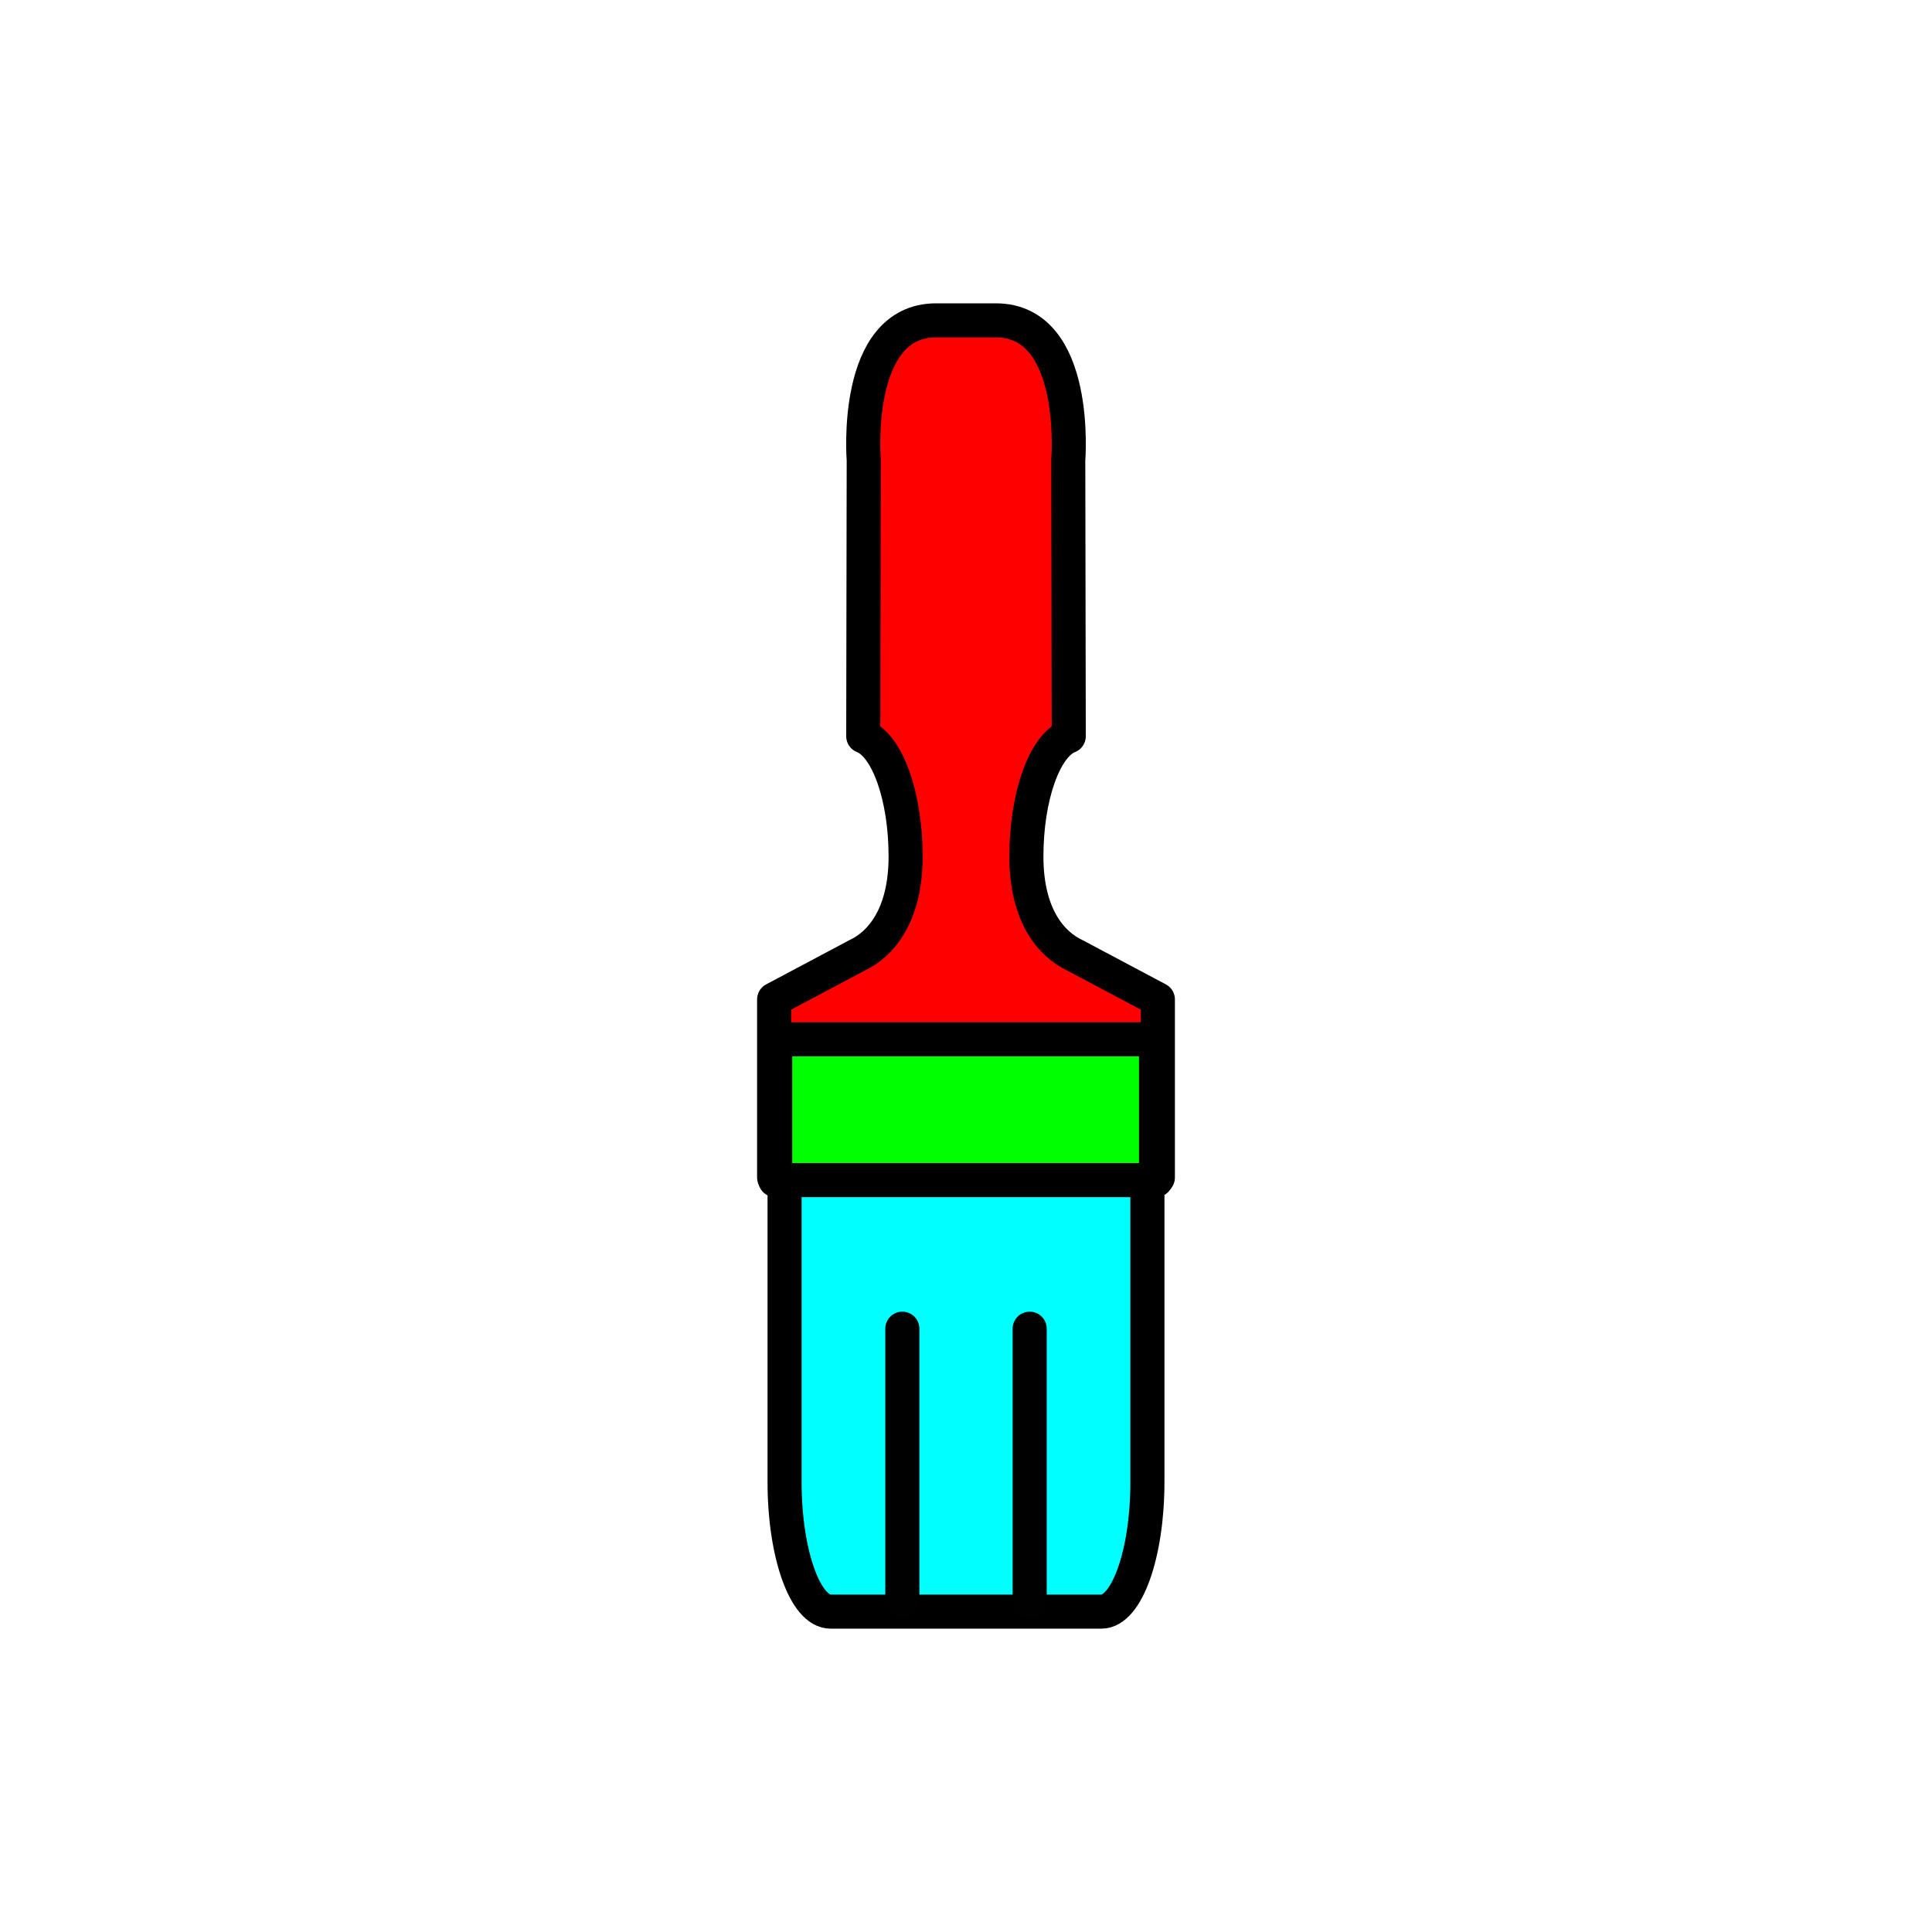 <?xml version="1.0" encoding="utf-8"?>
<!-- Generator: Adobe Illustrator 16.0.0, SVG Export Plug-In . SVG Version: 6.00 Build 0)  -->
<!DOCTYPE svg PUBLIC "-//W3C//DTD SVG 1.1//EN" "http://www.w3.org/Graphics/SVG/1.1/DTD/svg11.dtd">
<svg version="1.1" xmlns="http://www.w3.org/2000/svg" xmlns:xlink="http://www.w3.org/1999/xlink" x="0px" y="0px"
	 width="453.544px" height="453.543px" viewBox="0 0 453.544 453.543" enable-background="new 0 0 453.544 453.543"
	 xml:space="preserve">
<g id="kvadrat">
</g>
<g id="bg" display="none">
	<rect x="-8996.739" y="-1765.567" display="inline" width="15266.867" height="13678.951"/>
</g>
<g id="barvno" display="none">
	<g id="rdeča7bela" display="inline">
	</g>
	<g display="inline">
		
			<path fill="#CABA9F" stroke="#000000" stroke-width="8" stroke-linecap="round" stroke-linejoin="round" stroke-miterlimit="10" d="
			M269.36,347.931c0,16.793-4.836,30.402-10.8,30.402h-63.578c-5.965,0-10.8-13.609-10.8-30.402v-76.168h85.178V347.931z"/>
		
			<path fill="#E20613" stroke="#000000" stroke-width="8" stroke-linecap="round" stroke-linejoin="round" stroke-miterlimit="10" d="
			M252.347,224.275c-5.456-2.548-11.399-9.238-11.399-23.18c0-14.255,4.309-26.072,9.945-28.259l-0.115-64.836
			c0,0,2.686-32.789-16.993-32.792h-4.741h-4.544h-4.74c-19.679,0.003-16.995,32.792-16.995,32.792l-0.114,64.836
			c5.638,2.187,9.946,14.004,9.946,28.259c0,13.942-5.943,20.632-11.399,23.18l-19.466,10.344v41.81h90.082v-41.81L252.347,224.275z
			"/>
		
			<line fill="#0073B3" stroke="#000100" stroke-width="8" stroke-linecap="round" stroke-linejoin="round" stroke-miterlimit="10" x1="211.825" y1="311.917" x2="211.825" y2="375.81"/>
		
			<line fill="#0073B3" stroke="#000100" stroke-width="8" stroke-linecap="round" stroke-linejoin="round" stroke-miterlimit="10" x1="241.721" y1="311.917" x2="241.721" y2="375.81"/>
		
			<rect x="181.979" y="243.985" fill="#A6A8AB" stroke="#000000" stroke-width="8" stroke-linecap="round" stroke-linejoin="round" stroke-miterlimit="10" width="89.399" height="33.054"/>
	</g>
	
		<rect x="-9507.024" y="-2185.576" display="inline" fill="none" stroke="#000000" stroke-miterlimit="10" width="16736" height="13952"/>
</g>
<g id="barvno_copy_2">
	<g id="rdeča7bela_copy_4">
	</g>
	<g>
		
			<path fill="#00FFFF" stroke="#000000" stroke-width="8" stroke-linecap="round" stroke-linejoin="round" stroke-miterlimit="10" d="
			M269.36,347.931c0,16.793-4.836,30.402-10.8,30.402h-63.578c-5.965,0-10.8-13.609-10.8-30.402v-76.168h85.178V347.931z"/>
		
			<path fill="#FF0000" stroke="#000000" stroke-width="8" stroke-linecap="round" stroke-linejoin="round" stroke-miterlimit="10" d="
			M252.347,224.275c-5.456-2.548-11.399-9.238-11.399-23.18c0-14.255,4.309-26.072,9.945-28.259l-0.115-64.836
			c0,0,2.686-32.789-16.993-32.792h-4.741h-4.544h-4.74c-19.679,0.003-16.995,32.792-16.995,32.792l-0.114,64.836
			c5.638,2.187,9.946,14.004,9.946,28.259c0,13.942-5.943,20.632-11.399,23.18l-19.466,10.344v41.81h90.082v-41.81L252.347,224.275z
			"/>
		
			<line fill="#2626FF" stroke="#000100" stroke-width="8" stroke-linecap="round" stroke-linejoin="round" stroke-miterlimit="10" x1="211.825" y1="311.917" x2="211.825" y2="375.81"/>
		
			<line fill="#2626FF" stroke="#000100" stroke-width="8" stroke-linecap="round" stroke-linejoin="round" stroke-miterlimit="10" x1="241.721" y1="311.917" x2="241.721" y2="375.81"/>
		
			<rect x="181.979" y="243.985" fill="#00FF00" stroke="#000000" stroke-width="8" stroke-linecap="round" stroke-linejoin="round" stroke-miterlimit="10" width="89.399" height="33.054"/>
	</g>
	<rect x="-9507.024" y="-2185.576" fill="none" stroke="#000000" stroke-miterlimit="10" width="16736" height="13952"/>
</g>
<g id="sivinsko" display="none">
	<g id="rdeča7bela_copy_3" display="inline">
	</g>
	<g display="inline">
		<g>
			<path fill="#BCBCBC" d="M269.36,347.931c0,16.793-4.836,30.402-10.8,30.402h-63.578c-5.965,0-10.8-13.609-10.8-30.402v-76.168
				h85.178V347.931z"/>
			<path d="M258.561,382.333h-63.578c-10.169,0-14.8-17.833-14.8-34.402v-76.168c0-2.209,1.791-4,4-4h85.178c2.209,0,4,1.791,4,4
				v76.168C273.36,364.5,268.729,382.333,258.561,382.333z M188.183,275.763v72.168c0,16.727,4.772,26.088,6.809,26.403
				l63.563-0.001c2.038-0.327,6.806-9.689,6.806-26.402v-72.168H188.183z"/>
		</g>
		<g>
			<path fill="#D9D9D9" d="M252.347,224.275c-5.456-2.548-11.399-9.238-11.399-23.18c0-14.255,4.309-26.072,9.945-28.259
				l-0.115-64.836c0,0,2.686-32.789-16.993-32.792h-4.741h-4.544h-4.74c-19.679,0.003-16.995,32.792-16.995,32.792l-0.114,64.836
				c5.638,2.187,9.946,14.004,9.946,28.259c0,13.942-5.943,20.632-11.399,23.18l-19.466,10.344v41.81h90.082v-41.81L252.347,224.275
				z"/>
			<path d="M271.813,280.429H181.73c-2.209,0-4-1.791-4-4v-41.81c0-1.479,0.816-2.837,2.123-3.532l19.466-10.344
				c0.061-0.032,0.122-0.063,0.185-0.092c2.733-1.277,9.092-5.738,9.092-19.556c0-14.134-4.294-23.327-7.393-24.529
				c-1.542-0.598-2.557-2.083-2.554-3.736l0.114-64.682c-0.159-2.206-1.263-21.495,7.712-31.234
				c3.487-3.786,7.956-5.705,13.282-5.706h14.026c5.327,0.001,9.796,1.92,13.283,5.706c8.974,9.739,7.869,29.027,7.71,31.234
				l0.115,64.682c0.003,1.653-1.012,3.137-2.553,3.736c-3.1,1.202-7.393,10.396-7.393,24.529c0,13.818,6.358,18.279,9.092,19.556
				c0.063,0.029,0.124,0.06,0.185,0.092l19.466,10.344c1.307,0.695,2.123,2.053,2.123,3.532v41.81
				C275.813,278.638,274.021,280.429,271.813,280.429z M185.73,272.429h82.082v-35.405l-17.258-9.171
				c-4.175-1.981-13.607-8.489-13.607-26.757c0-12.094,3.098-25.486,9.941-30.563l-0.111-62.525c0-0.111,0.004-0.223,0.014-0.333
				c0.395-4.928,0.155-19.097-5.615-25.348c-1.936-2.097-4.354-3.117-7.393-3.118h-14.024c-3.042,0-5.462,1.023-7.399,3.125
				c-5.788,6.283-6.012,20.422-5.609,25.34c0.01,0.111,0.014,0.222,0.014,0.333l-0.11,62.525c6.845,5.077,9.942,18.469,9.942,30.563
				c0,18.268-9.433,24.775-13.607,26.757l-17.258,9.171V272.429z"/>
		</g>
		<g>
			<line fill="#585858" x1="211.825" y1="311.917" x2="211.825" y2="375.81"/>
			<path fill="#010101" d="M211.825,379.81c-2.209,0-4-1.791-4-4v-63.893c0-2.209,1.791-4,4-4s4,1.791,4,4v63.893
				C215.825,378.019,214.034,379.81,211.825,379.81z"/>
		</g>
		<g>
			<line fill="#585858" x1="241.721" y1="311.917" x2="241.721" y2="375.81"/>
			<path fill="#010101" d="M241.721,379.81c-2.209,0-4-1.791-4-4v-63.893c0-2.209,1.791-4,4-4s4,1.791,4,4v63.893
				C245.721,378.019,243.93,379.81,241.721,379.81z"/>
		</g>
		<g>
			<rect x="181.979" y="243.985" fill="#A8A8A8" width="89.399" height="33.054"/>
			<path d="M271.379,281.039h-89.399c-2.209,0-4-1.791-4-4v-33.054c0-2.209,1.791-4,4-4h89.399c2.209,0,4,1.791,4,4v33.054
				C275.379,279.248,273.588,281.039,271.379,281.039z M185.979,273.039h81.399v-25.054h-81.399V273.039z"/>
		</g>
	</g>
	<path display="inline" d="M7229.476,11766.924h-16737v-13953h16737V11766.924z M-9507.024,11765.924h16736l-0.5-13951h-16735.5
		l0.5,13951H-9507.024z"/>
</g>
<g id="linijsko" display="none">
	<g id="rdeča7bela_copy" display="inline">
	</g>
	<g display="inline">
		<path fill="none" stroke="#000000" stroke-width="8" stroke-linecap="round" stroke-linejoin="round" stroke-miterlimit="10" d="
			M194.96,229.267c5.456,2.549,11.399,9.239,11.399,23.18c0,14.255-4.309,26.072-9.946,28.26l0.116,64.834
			c0,0-2.686,32.789,16.993,32.792h4.74h4.544h4.741c19.679-0.003,16.994-32.792,16.994-32.792l0.114-64.834
			c-5.637-2.188-9.945-14.005-9.945-28.26c0-13.941,5.943-20.631,11.399-23.18l19.466-10.344v-41.81h-90.082v41.81L194.96,229.267z"
			/>
		
			<line fill="none" stroke="#000000" stroke-width="8" stroke-linecap="round" stroke-linejoin="round" stroke-miterlimit="10" x1="235.48" y1="141.625" x2="235.48" y2="77.734"/>
		
			<line fill="none" stroke="#000000" stroke-width="8" stroke-linecap="round" stroke-linejoin="round" stroke-miterlimit="10" x1="205.586" y1="141.625" x2="205.586" y2="77.734"/>
		<path fill="none" stroke="#000000" stroke-width="8" stroke-linecap="round" stroke-linejoin="round" stroke-miterlimit="10" d="
			M263.124,176.505v-70.895c0-16.792-4.836-30.401-10.8-30.401h-63.578c-5.965,0-10.8,13.609-10.8,30.401v70.895H263.124z"/>
		
			<rect x="175.928" y="176.506" fill="none" stroke="#000000" stroke-width="8" stroke-linecap="round" stroke-linejoin="round" stroke-miterlimit="10" width="89.399" height="33.053"/>
	</g>
</g>
<g id="pivot">
	<circle fill="none" cx="226.411" cy="376.246" r="14.133"/>
</g>
</svg>

